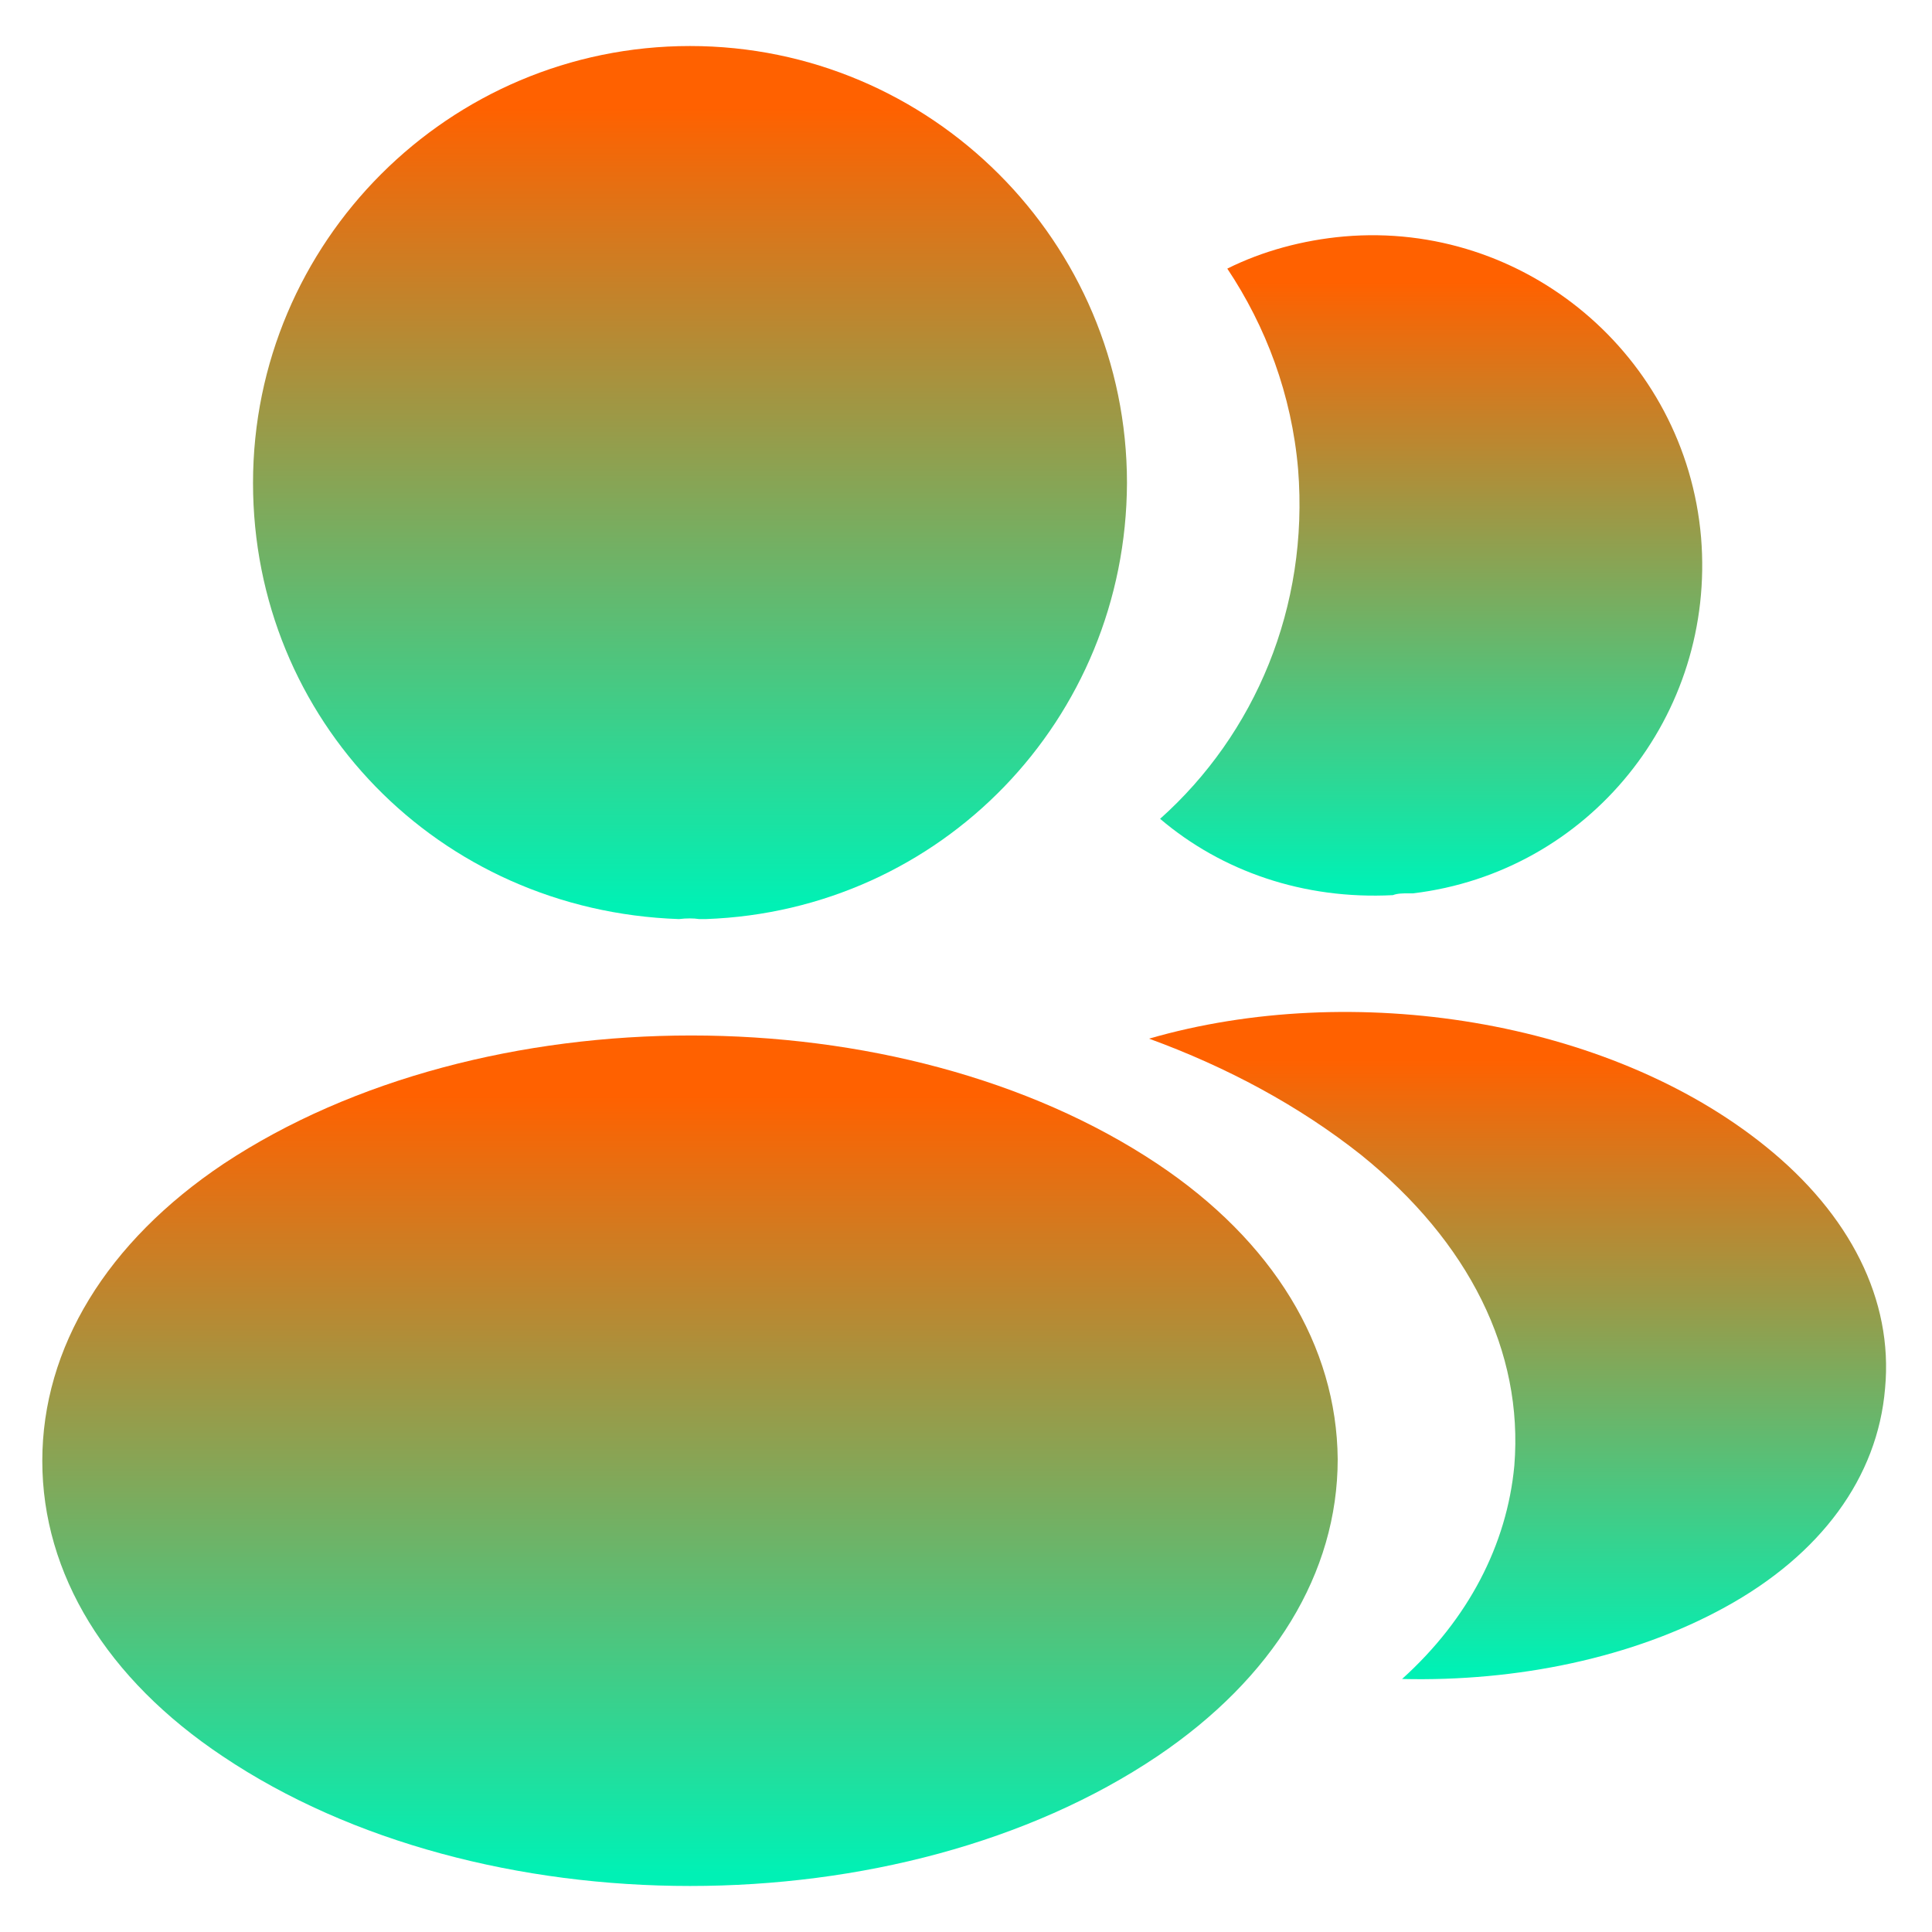 <svg viewBox="0 0 28 28" fill="none" xmlns="http://www.w3.org/2000/svg">
	<path d="M10 0.667C6.507 0.667 3.667 3.507 3.667 7C3.667 10.427 6.347 13.2 9.84 13.32C9.947 13.307 10.053 13.307 10.133 13.32C10.16 13.32 10.173 13.32 10.2 13.32C10.213 13.32 10.213 13.32 10.227 13.32C13.64 13.2 16.32 10.427 16.333 7C16.333 3.507 13.493 0.667 10 0.667Z" fill="url(#icon_users_paint_0)"/>
	<path d="M16.773 16.867C13.053 14.387 6.987 14.387 3.24 16.867C1.547 18 0.613 19.533 0.613 21.173C0.613 22.813 1.547 24.333 3.227 25.453C5.093 26.707 7.547 27.333 10 27.333C12.453 27.333 14.907 26.707 16.773 25.453C18.453 24.32 19.387 22.8 19.387 21.147C19.373 19.507 18.453 17.987 16.773 16.867Z" fill="url(#icon_users_paint_1)"/>
	<path d="M24.653 7.787C24.867 10.373 23.027 12.64 20.48 12.947C20.467 12.947 20.467 12.947 20.453 12.947H20.413C20.333 12.947 20.253 12.947 20.187 12.973C18.893 13.04 17.707 12.627 16.813 11.867C18.187 10.64 18.973 8.8 18.813 6.8C18.72 5.72 18.347 4.733 17.787 3.893C18.293 3.64 18.88 3.48 19.48 3.427C22.093 3.2 24.427 5.147 24.653 7.787Z" fill="url(#icon_users_paint_2)"/>
	<path d="M27.32 20.12C27.213 21.413 26.387 22.533 25 23.293C23.667 24.027 21.987 24.373 20.32 24.333C21.28 23.467 21.84 22.387 21.947 21.24C22.08 19.587 21.293 18 19.72 16.733C18.827 16.027 17.787 15.467 16.653 15.053C19.6 14.2 23.307 14.773 25.587 16.613C26.813 17.6 27.44 18.84 27.32 20.12Z" fill="url(#icon_users_paint_3)"/>
	<defs>
		<linearGradient id="icon_users_paint_0" x1="10.004" y1="1.562" x2="10.004" y2="13.127" gradientUnits="userSpaceOnUse">
			<stop stop-color="#FF6100"/>
			<stop offset="1" stop-color="#00F1B5"/>
		</linearGradient>
		<linearGradient id="icon_users_paint_1" x1="10.005" y1="15.879" x2="10.005" y2="27.145" gradientUnits="userSpaceOnUse">
			<stop stop-color="#FF6100"/>
			<stop offset="1" stop-color="#00F1B5"/>
		</linearGradient>
		<linearGradient id="icon_users_paint_2" x1="20.744" y1="4.086" x2="20.744" y2="12.834" gradientUnits="userSpaceOnUse">
			<stop stop-color="#FF6100"/>
			<stop offset="1" stop-color="#00F1B5"/>
		</linearGradient>
		<linearGradient id="icon_users_paint_3" x1="21.997" y1="15.35" x2="21.997" y2="24.189" gradientUnits="userSpaceOnUse">
			<stop stop-color="#FF6100"/>
			<stop offset="1" stop-color="#00F1B5"/>
		</linearGradient>
	</defs>
</svg>